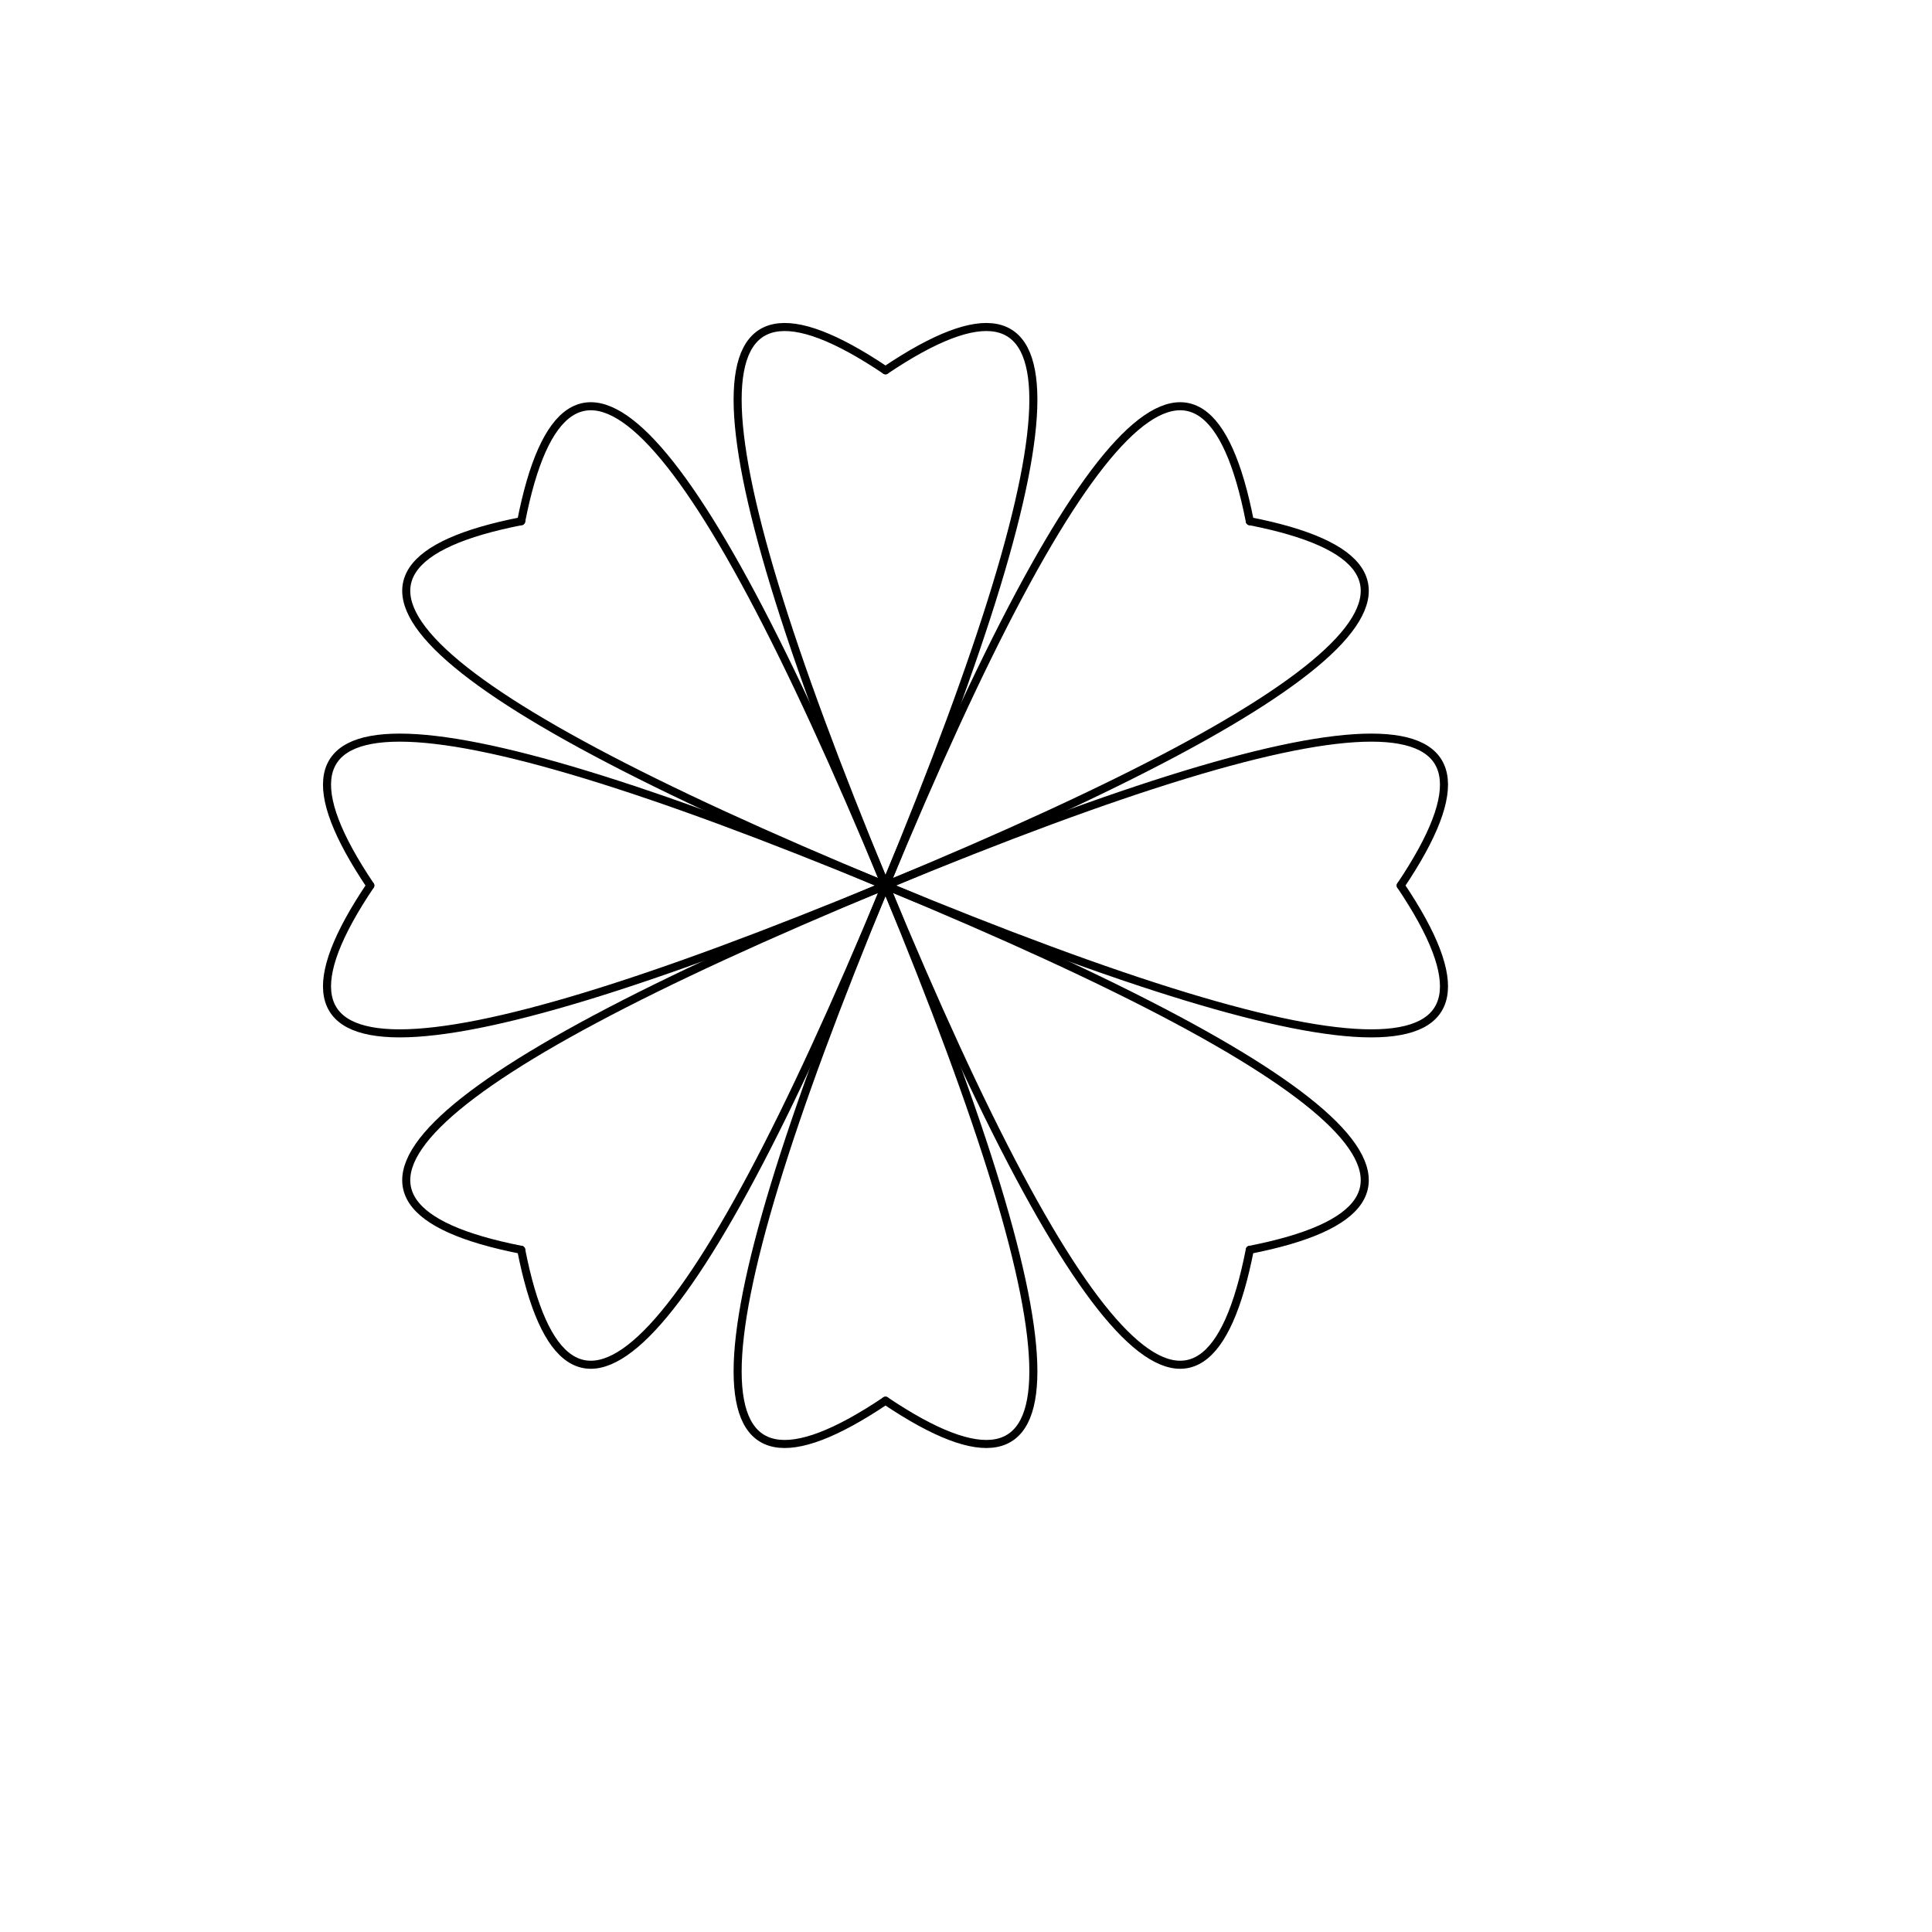 
<svg width="480" height="480" xmlns="http://www.w3.org/2000/svg">
    <rect width="100%" height="100%" fill="white"/>

    <path d="M220,220 Q397.385,293.475 348.0,220.0" 
          fill="none" stroke="hsl(0, 70%, 50%)" stroke-width="2" 
          stroke-linecap="round" stroke-linejoin="round"/>
    <path d="M220,220 Q397.385,293.475 310.51,310.51" 
          fill="none" stroke="hsl(0, 70%, 50%)" stroke-width="2" 
          stroke-linecap="round" stroke-linejoin="round"/>
    
    <path d="M220,220 Q293.475,397.385 310.51,310.51" 
          fill="none" stroke="hsl(45, 70%, 50%)" stroke-width="2" 
          stroke-linecap="round" stroke-linejoin="round"/>
    <path d="M220,220 Q293.475,397.385 220.0,348.0" 
          fill="none" stroke="hsl(45, 70%, 50%)" stroke-width="2" 
          stroke-linecap="round" stroke-linejoin="round"/>
    
    <path d="M220,220 Q146.525,397.385 220.0,348.0" 
          fill="none" stroke="hsl(90, 70%, 50%)" stroke-width="2" 
          stroke-linecap="round" stroke-linejoin="round"/>
    <path d="M220,220 Q146.525,397.385 129.49,310.51" 
          fill="none" stroke="hsl(90, 70%, 50%)" stroke-width="2" 
          stroke-linecap="round" stroke-linejoin="round"/>
    
    <path d="M220,220 Q42.615,293.475 129.49,310.51" 
          fill="none" stroke="hsl(135, 70%, 50%)" stroke-width="2" 
          stroke-linecap="round" stroke-linejoin="round"/>
    <path d="M220,220 Q42.615,293.475 92.0,220" 
          fill="none" stroke="hsl(135, 70%, 50%)" stroke-width="2" 
          stroke-linecap="round" stroke-linejoin="round"/>
    
    <path d="M220,220 Q42.615,146.525 92.0,220" 
          fill="none" stroke="hsl(180, 70%, 50%)" stroke-width="2" 
          stroke-linecap="round" stroke-linejoin="round"/>
    <path d="M220,220 Q42.615,146.525 129.49,129.49" 
          fill="none" stroke="hsl(180, 70%, 50%)" stroke-width="2" 
          stroke-linecap="round" stroke-linejoin="round"/>
    
    <path d="M220,220 Q146.525,42.615 129.49,129.49" 
          fill="none" stroke="hsl(225, 70%, 50%)" stroke-width="2" 
          stroke-linecap="round" stroke-linejoin="round"/>
    <path d="M220,220 Q146.525,42.615 220,92.0" 
          fill="none" stroke="hsl(225, 70%, 50%)" stroke-width="2" 
          stroke-linecap="round" stroke-linejoin="round"/>
    
    <path d="M220,220 Q293.475,42.615 220,92.0" 
          fill="none" stroke="hsl(270, 70%, 50%)" stroke-width="2" 
          stroke-linecap="round" stroke-linejoin="round"/>
    <path d="M220,220 Q293.475,42.615 310.51,129.49" 
          fill="none" stroke="hsl(270, 70%, 50%)" stroke-width="2" 
          stroke-linecap="round" stroke-linejoin="round"/>
    
    <path d="M220,220 Q397.385,146.525 310.51,129.49" 
          fill="none" stroke="hsl(315, 70%, 50%)" stroke-width="2" 
          stroke-linecap="round" stroke-linejoin="round"/>
    <path d="M220,220 Q397.385,146.525 348.0,220" 
          fill="none" stroke="hsl(315, 70%, 50%)" stroke-width="2" 
          stroke-linecap="round" stroke-linejoin="round"/>
    </svg>